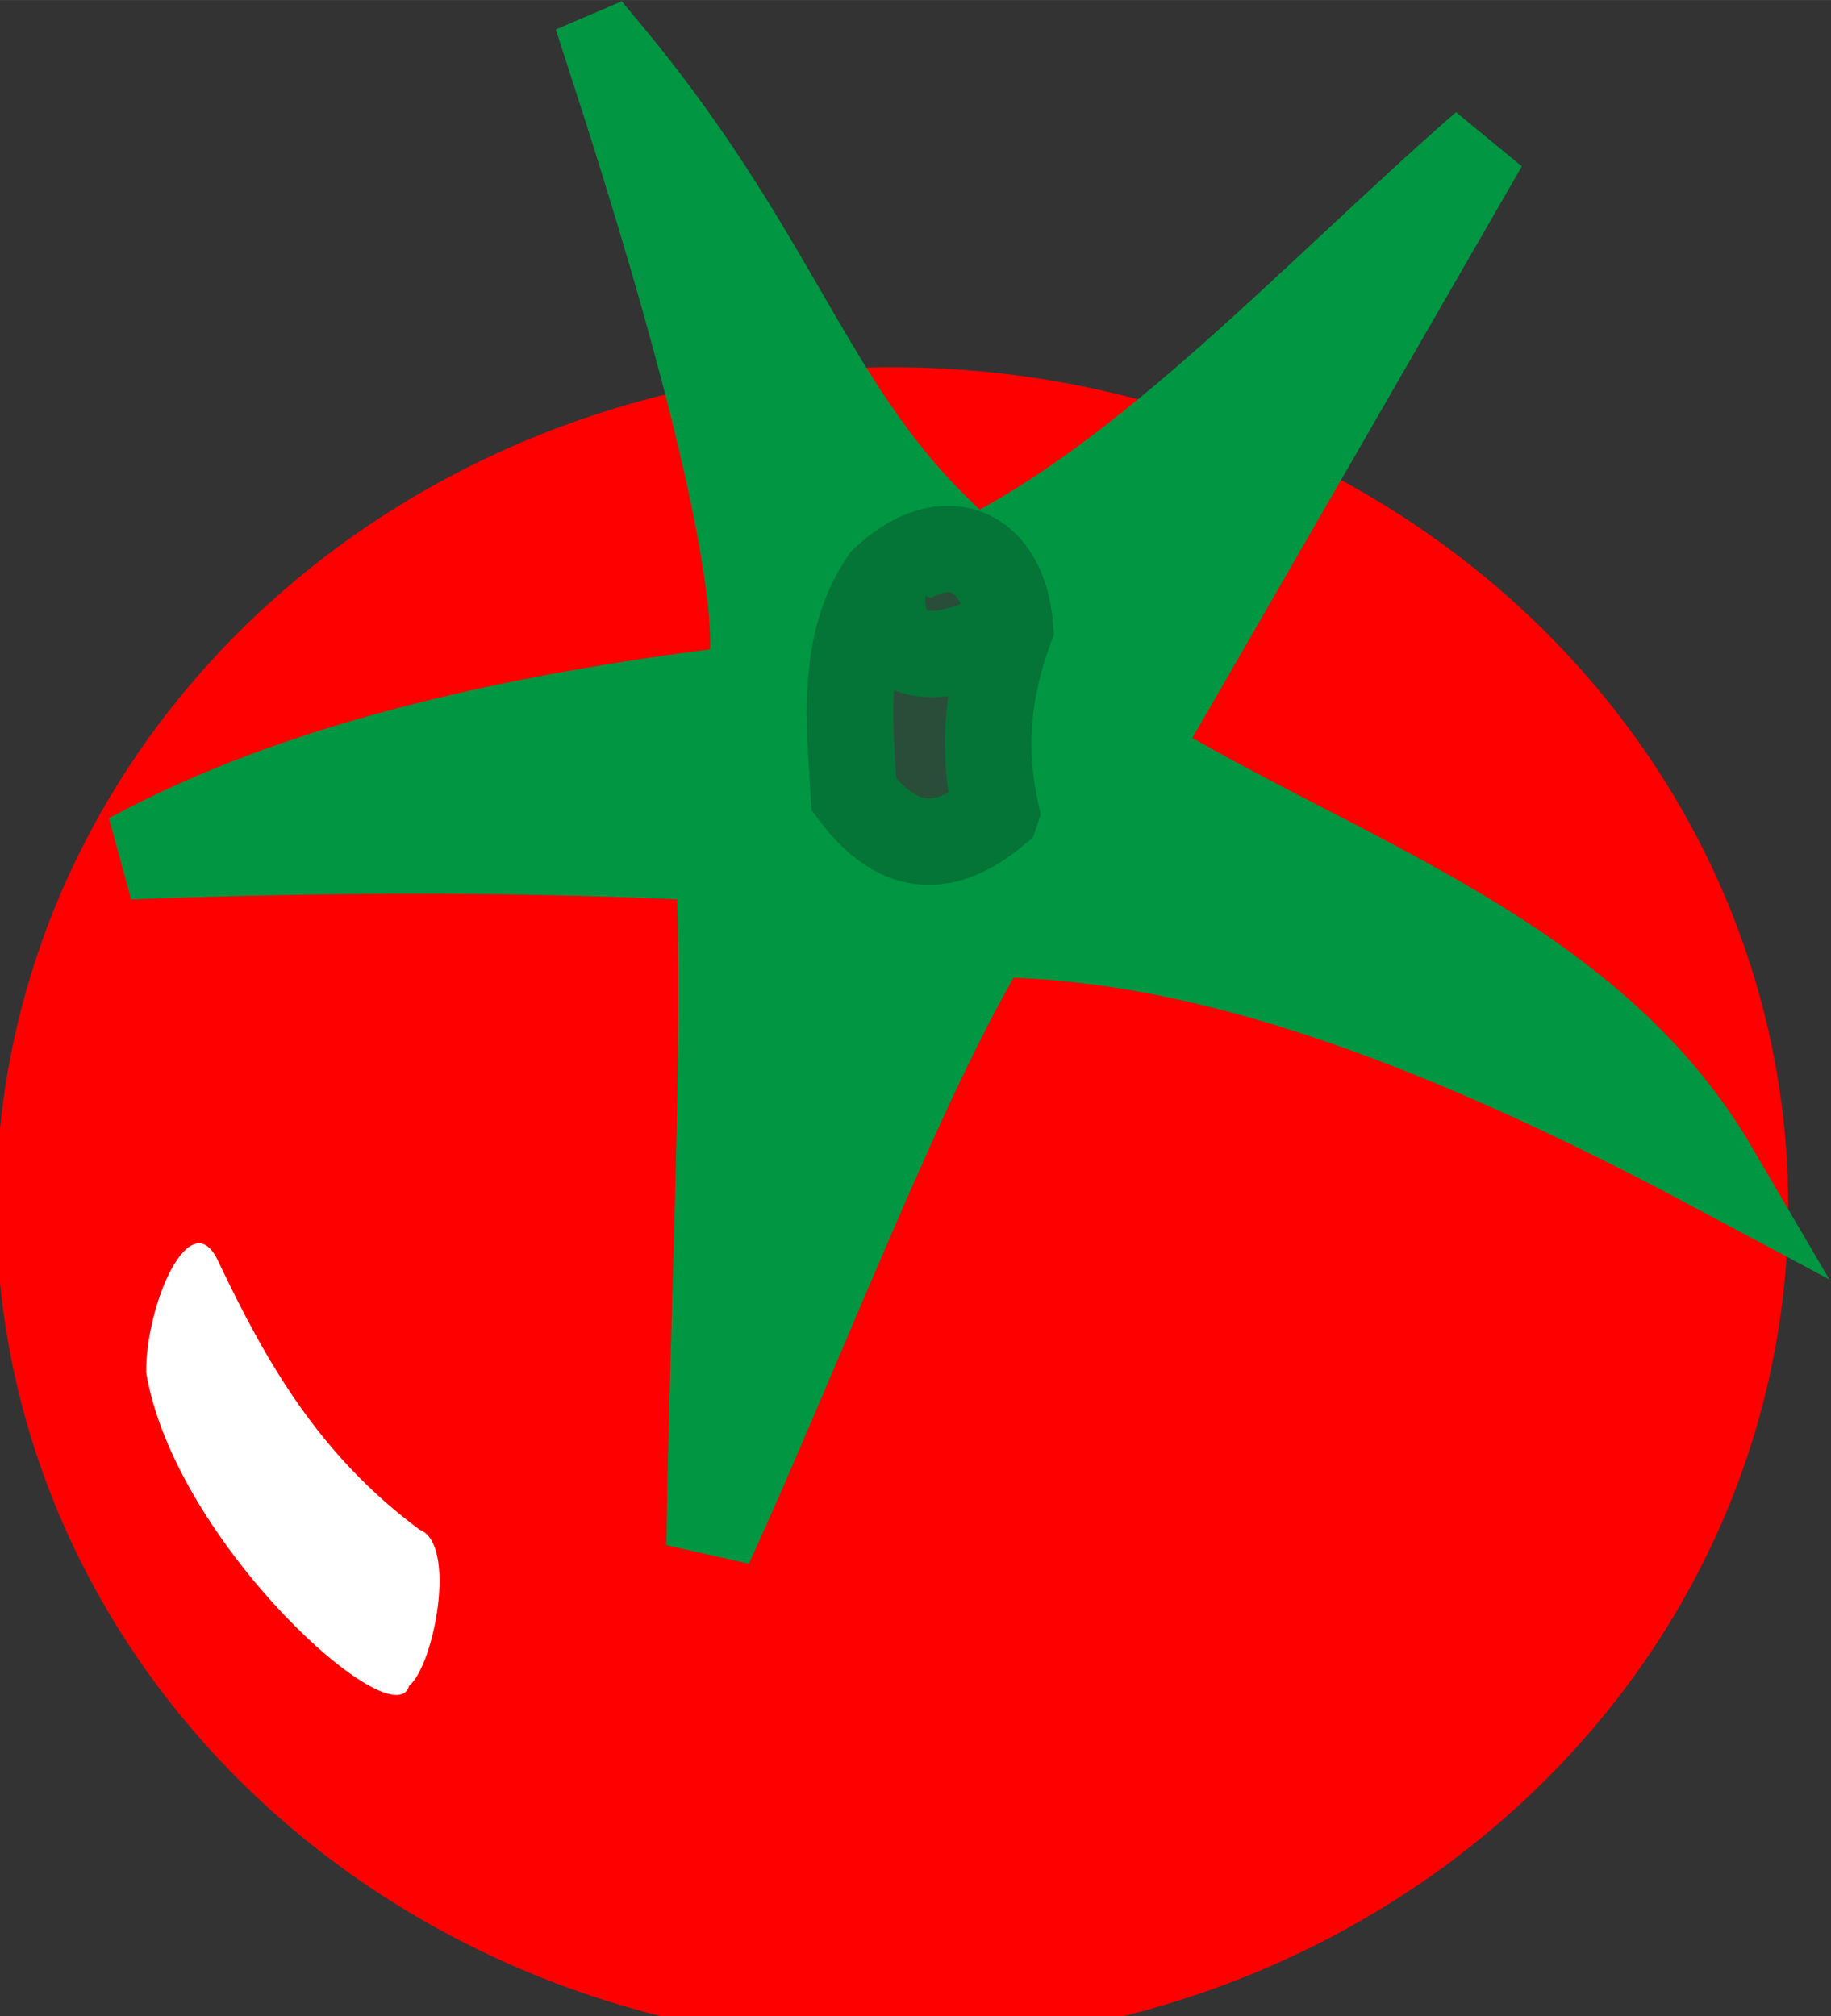 <?xml version="1.0" encoding="UTF-8" standalone="no"?>
<!-- Created with Inkscape (http://www.inkscape.org/) -->

<svg
   xmlns:dc="http://purl.org/dc/elements/1.1/"
   xmlns:cc="http://creativecommons.org/ns#"
   xmlns:rdf="http://www.w3.org/1999/02/22-rdf-syntax-ns#"
   xmlns:svg="http://www.w3.org/2000/svg"
   xmlns="http://www.w3.org/2000/svg"
   xmlns:sodipodi="http://sodipodi.sourceforge.net/DTD/sodipodi-0.dtd"
   xmlns:inkscape="http://www.inkscape.org/namespaces/inkscape"
   width="13.302mm"
   height="14.65mm"
   viewBox="0 0 47.134 51.909"
   id="svg6386"
   version="1.1"
   inkscape:version="0.91 r13725"
   sodipodi:docname="tomato.svg">
  <rect x="0" y="0" width="47.134" height="51.909" fill="#333333" stroke="none"/>
  <defs
     id="defs6388" />
  <sodipodi:namedview
     id="base"
     pagecolor="#ffffff"
     bordercolor="#666666"
     borderopacity="1.0"
     inkscape:pageopacity="0.0"
     inkscape:pageshadow="2"
     inkscape:zoom="3.959798"
     inkscape:cx="16.135402"
     inkscape:cy="16.78953"
     inkscape:document-units="px"
     inkscape:current-layer="g4943-43-8"
     showgrid="false"
     fit-margin-top="0"
     fit-margin-left="0"
     fit-margin-right="0"
     fit-margin-bottom="0"
     inkscape:window-width="1301"
     inkscape:window-height="744"
     inkscape:window-x="65"
     inkscape:window-y="24"
     inkscape:window-maximized="1" />
  <g
     inkscape:label="Layer 1"
     inkscape:groupmode="layer"
     id="layer1"
     transform="translate(-36.962,-262.816)">
    <g
       transform="matrix(0.265,0,0,0.265,122.946,-329.162)"
       style="opacity:1;fill:#ff0000;fill-opacity:1;stroke:#009642;stroke-width:8.397;stroke-miterlimit:4;stroke-dasharray:none;stroke-opacity:1"
       id="g4943-43-8">
      <path
         style="opacity:1;fill:#ff0000;fill-opacity:1;fill-rule:nonzero;stroke:none;stroke-width:8.397;stroke-linecap:round;stroke-miterlimit:4;stroke-dasharray:none;stroke-dashoffset:50;stroke-opacity:1"
         id="path4844-1-0"
         sodipodi:type="arc"
         sodipodi:cx="-237.79884"
         sodipodi:cy="2351.0352"
         sodipodi:rx="87.035698"
         sodipodi:ry="81.480499"
         sodipodi:start="4.6672248"
         sodipodi:end="4.4848215"
         d="m -241.728,2269.638 a 87.036,81.48 0 0 1 90.607,74.012 87.036,81.48 0 0 1 -74.845,88.109 87.036,81.48 0 0 1 -97.431,-65.979 87.036,81.48 0 0 1 65.963,-94.125"
         sodipodi:open="true" />
      <path
         style="fill:#009642;fill-opacity:1;fill-rule:evenodd;stroke:#009642;stroke-width:8.397;stroke-linecap:butt;stroke-linejoin:miter;stroke-miterlimit:4;stroke-dasharray:none;stroke-opacity:1"
         d="m -265.299,2239.092 c 19.199,59.016 13.106,61.685 13.075,61.69 -26.922,3.262 -45.677,8.708 -59.664,16.282 19.9,-0.748 39.087,-0.784 57.263,0.192 0.803,17.835 -0.61,44.535 -0.915,66.802 9.064,-19.878 18.905,-45.971 27.169,-59.442 15.91,0.142 36.602,4.743 70.487,22.86 -12.154,-20.803 -36.49,-28.206 -56.468,-40.403 l 34.08,-59.136 c -16.469,14.371 -32.623,32.198 -49.644,40.493 -15.635,-13.08 -17.814,-28.177 -35.381,-49.339 z"
         id="path4861-4-8"
         inkscape:connector-curvature="0"
         sodipodi:nodetypes="ccccccccccc" />
      <g
         id="g6979"
         style="fill:#2a4d39;fill-opacity:1;stroke:#047536;stroke-opacity:1">
        <path
           sodipodi:nodetypes="ccccc"
           inkscape:connector-curvature="0"
           id="path4863-6-1"
           d="m -227.725,2312.775 c -1.528,-6.941 -0.533,-12.62 1.373,-17.844 -0.528,-7.585 -6.203,-10.369 -12.255,-4.72 -4.143,6.091 -3.367,13.523 -2.912,20.868 4.598,6.091 9.196,5.499 13.794,1.697 z"
           style="fill:#2a4d39;fill-opacity:1;fill-rule:evenodd;stroke:#047536;stroke-width:8.397;stroke-linecap:butt;stroke-linejoin:miter;stroke-miterlimit:4;stroke-dasharray:none;stroke-opacity:1" />
        <path
           sodipodi:nodetypes="cc"
           inkscape:connector-curvature="0"
           id="path4865-9-0"
           d="m -238.608,2290.21 c -1.071,5.871 2.533,10.114 12.255,4.72"
           style="fill:#2a4d39;fill-opacity:1;fill-rule:evenodd;stroke:#047536;stroke-width:8.397;stroke-linecap:butt;stroke-linejoin:miter;stroke-miterlimit:4;stroke-dasharray:none;stroke-opacity:1" />
      </g>
      <path
         style="fill:#ffffff;fill-opacity:1;fill-rule:evenodd;stroke:none;stroke-width:8.397;stroke-linecap:butt;stroke-linejoin:miter;stroke-miterlimit:4;stroke-dasharray:none;stroke-opacity:1"
         d="m -283.717,2382.488 c 3.693,1.398 1.414,13.195 -1.006,15.166 -1.449,5.312 -22.812,-13.922 -25.544,-30.429 -0.051,-6.704 4.358,-16.732 7.05,-10.698 4.625,9.726 9.759,18.73 19.5,25.962 z"
         id="path4941-2-2"
         inkscape:connector-curvature="0"
         sodipodi:nodetypes="ccccc"
         inkscape:transform-center-x="-11.77204"
         inkscape:transform-center-y="2.4989493" />
    </g>
  </g>
</svg>
